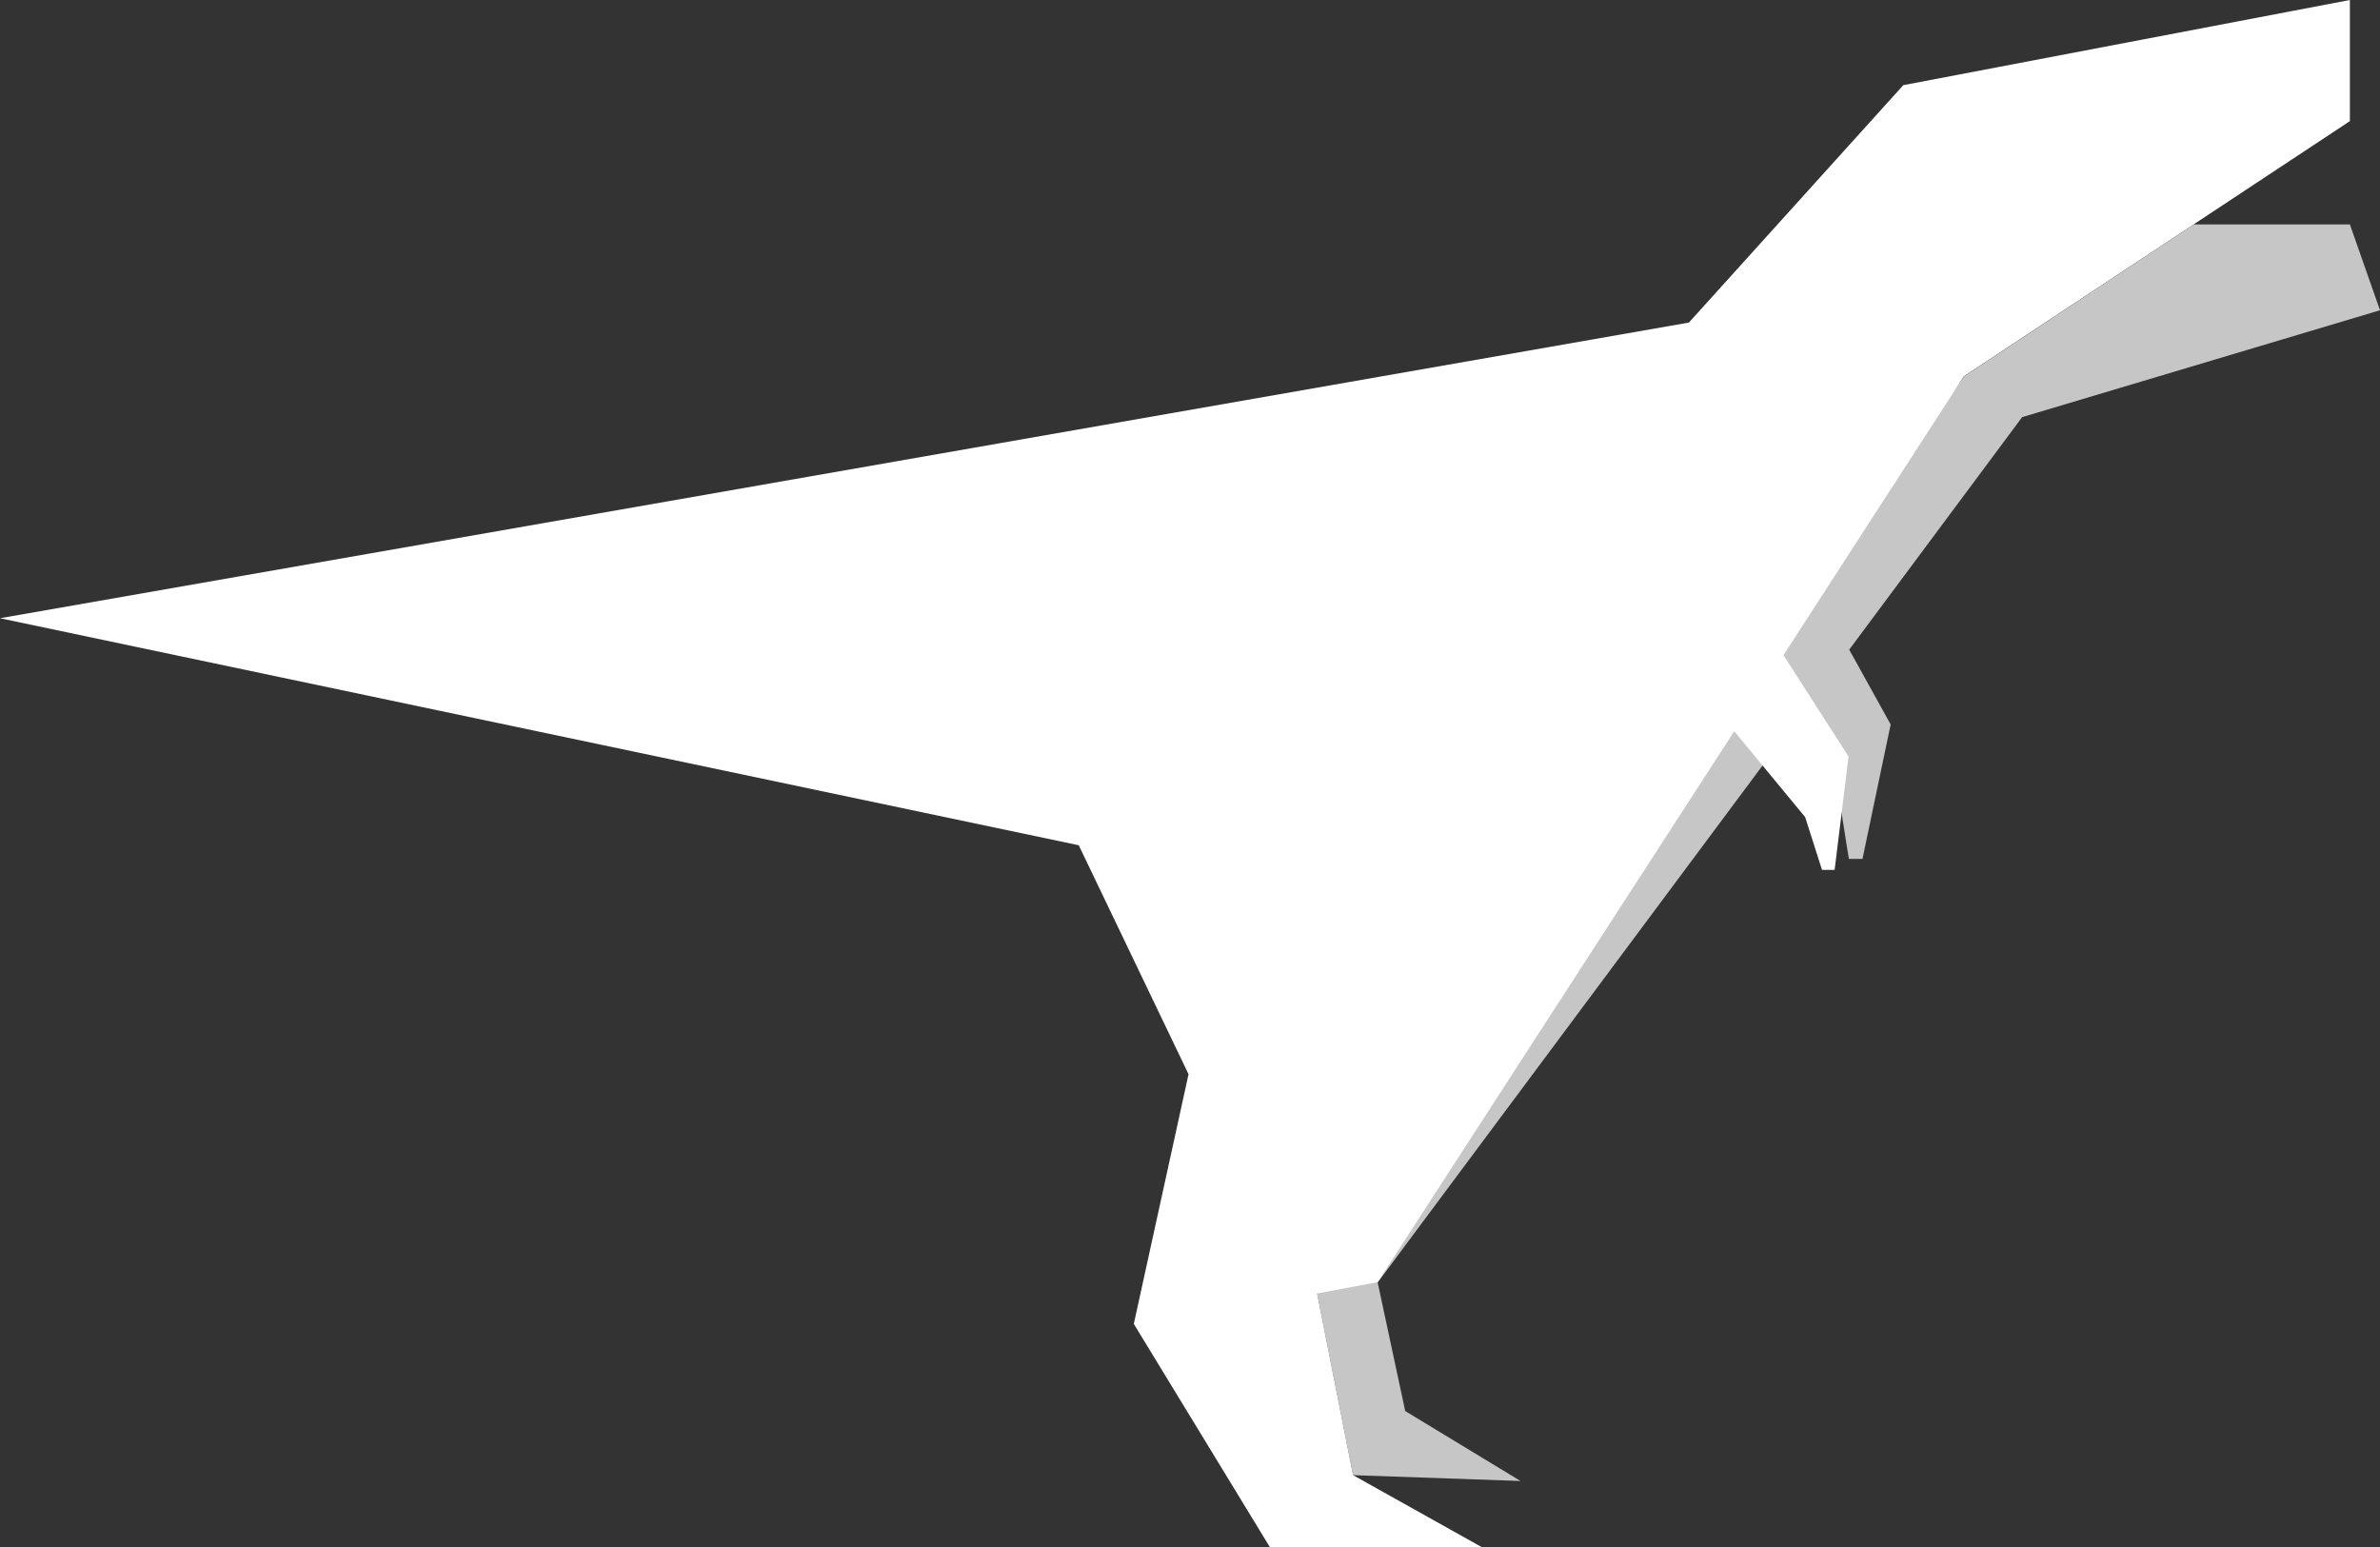<svg xmlns="http://www.w3.org/2000/svg" viewBox="0 0 734.9 477.7"><rect x="0" y="0" width="734.9" height="477.7" fill="#333333" stroke="none"/><path fill="#C6C6C6" d="M734.9 95.8l-9.3-26.5h-48.2l-70.9 46.9-199.8 283.2 11.1 56.1 51.7 1.8-35.6-21.6-8.5-39.7 132.3-177.7c3.3 5 9.4 14.3 8.8 14.6-.9.4 4.4 32.3 4.4 32.3h4.2l8.7-41.5-12.8-23.1 53.4-71.8 110.5-33z"/><path fill="#FFF" d="M587.7 26.3l-66.2 73.3L0 190.9 333.1 261l33.9 70.7-16.9 77.1 42 68.9h65.4l-39.7-22.2-11.1-56.1 18.7-3.5 110.1-170.1 21.9 26.5 5.2 16.3h3.9l4.3-35-20.1-31.3 55.7-86.1 119.2-78.8V0z"/></svg>